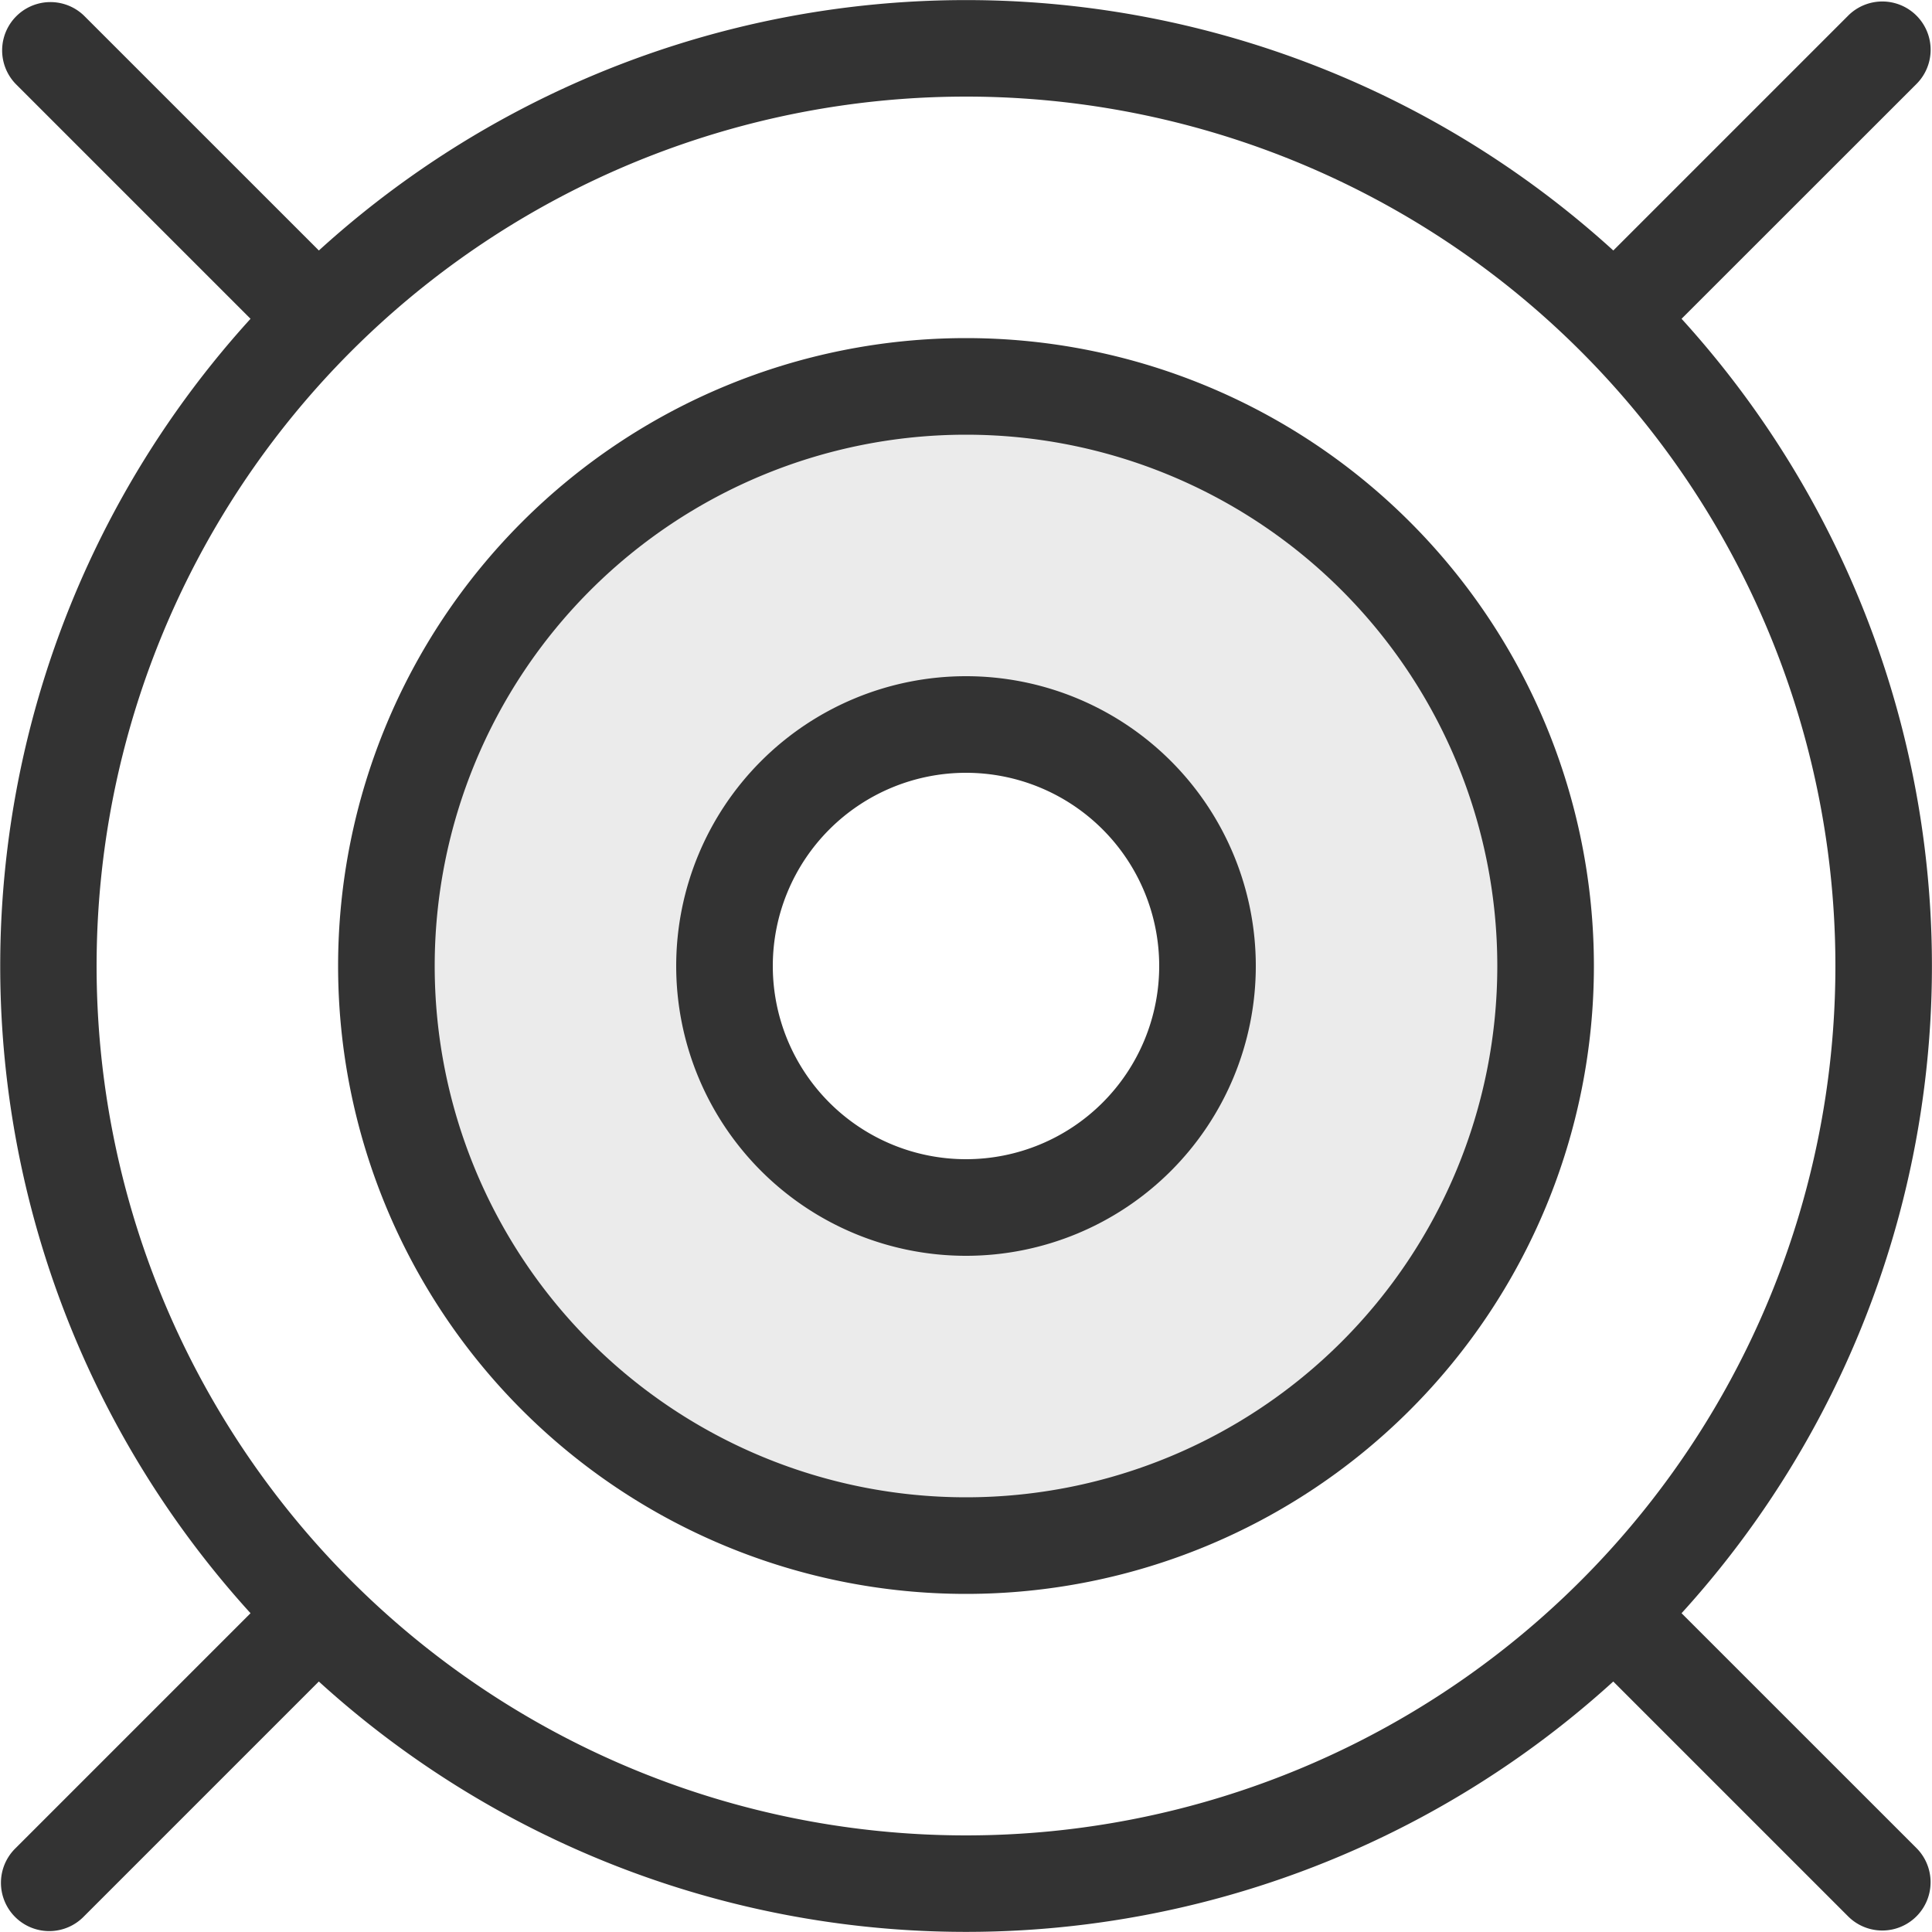 <svg id="target.svg" xmlns="http://www.w3.org/2000/svg" width="40" height="40" viewBox="0 0 40 40">
  <rect x="0" y="0" width="40" height="40" fill="#333333" stroke="none"/>
  <defs>
    <style>
      .cls-1, .cls-2 {
        fill: #fff;
        fill-rule: evenodd;
      }

      .cls-1 {
        opacity: 0.9;
      }
    </style>
  </defs>
  <path id="Ellipse_310_copy_5" data-name="Ellipse 310 copy 5" class="cls-1" d="M590,375a11,11,0,1,0,11,11A11,11,0,0,0,590,375Zm0,17a6,6,0,1,1,6-6A6,6,0,0,1,590,392Z" transform="translate(-570 -366)"/>
  <path id="Ellipse_310_copy_4" data-name="Ellipse 310 copy 4" class="cls-2" d="M570,366h40v40H570V366Zm34.815,6.6a19.912,19.912,0,0,1,0,26.8l4.863,4.862a1,1,0,1,1-1.415,1.414l-4.862-4.862a19.912,19.912,0,0,1-26.8,0l-4.862,4.862a1,1,0,1,1-1.414-1.414l4.862-4.862a19.915,19.915,0,0,1,0-26.8l-4.862-4.862a1,1,0,0,1,1.414-1.414l4.863,4.862a19.91,19.91,0,0,1,26.8,0l4.862-4.862a1,1,0,0,1,1.415,1.414ZM590,368a18,18,0,1,0,18,18A18,18,0,0,0,590,368Zm0,31a13,13,0,1,1,13-13A13,13,0,0,1,590,399Zm0-17a4,4,0,1,1-4,4A4,4,0,0,1,590,382Z" transform="translate(-570 -366)"/>
</svg>
